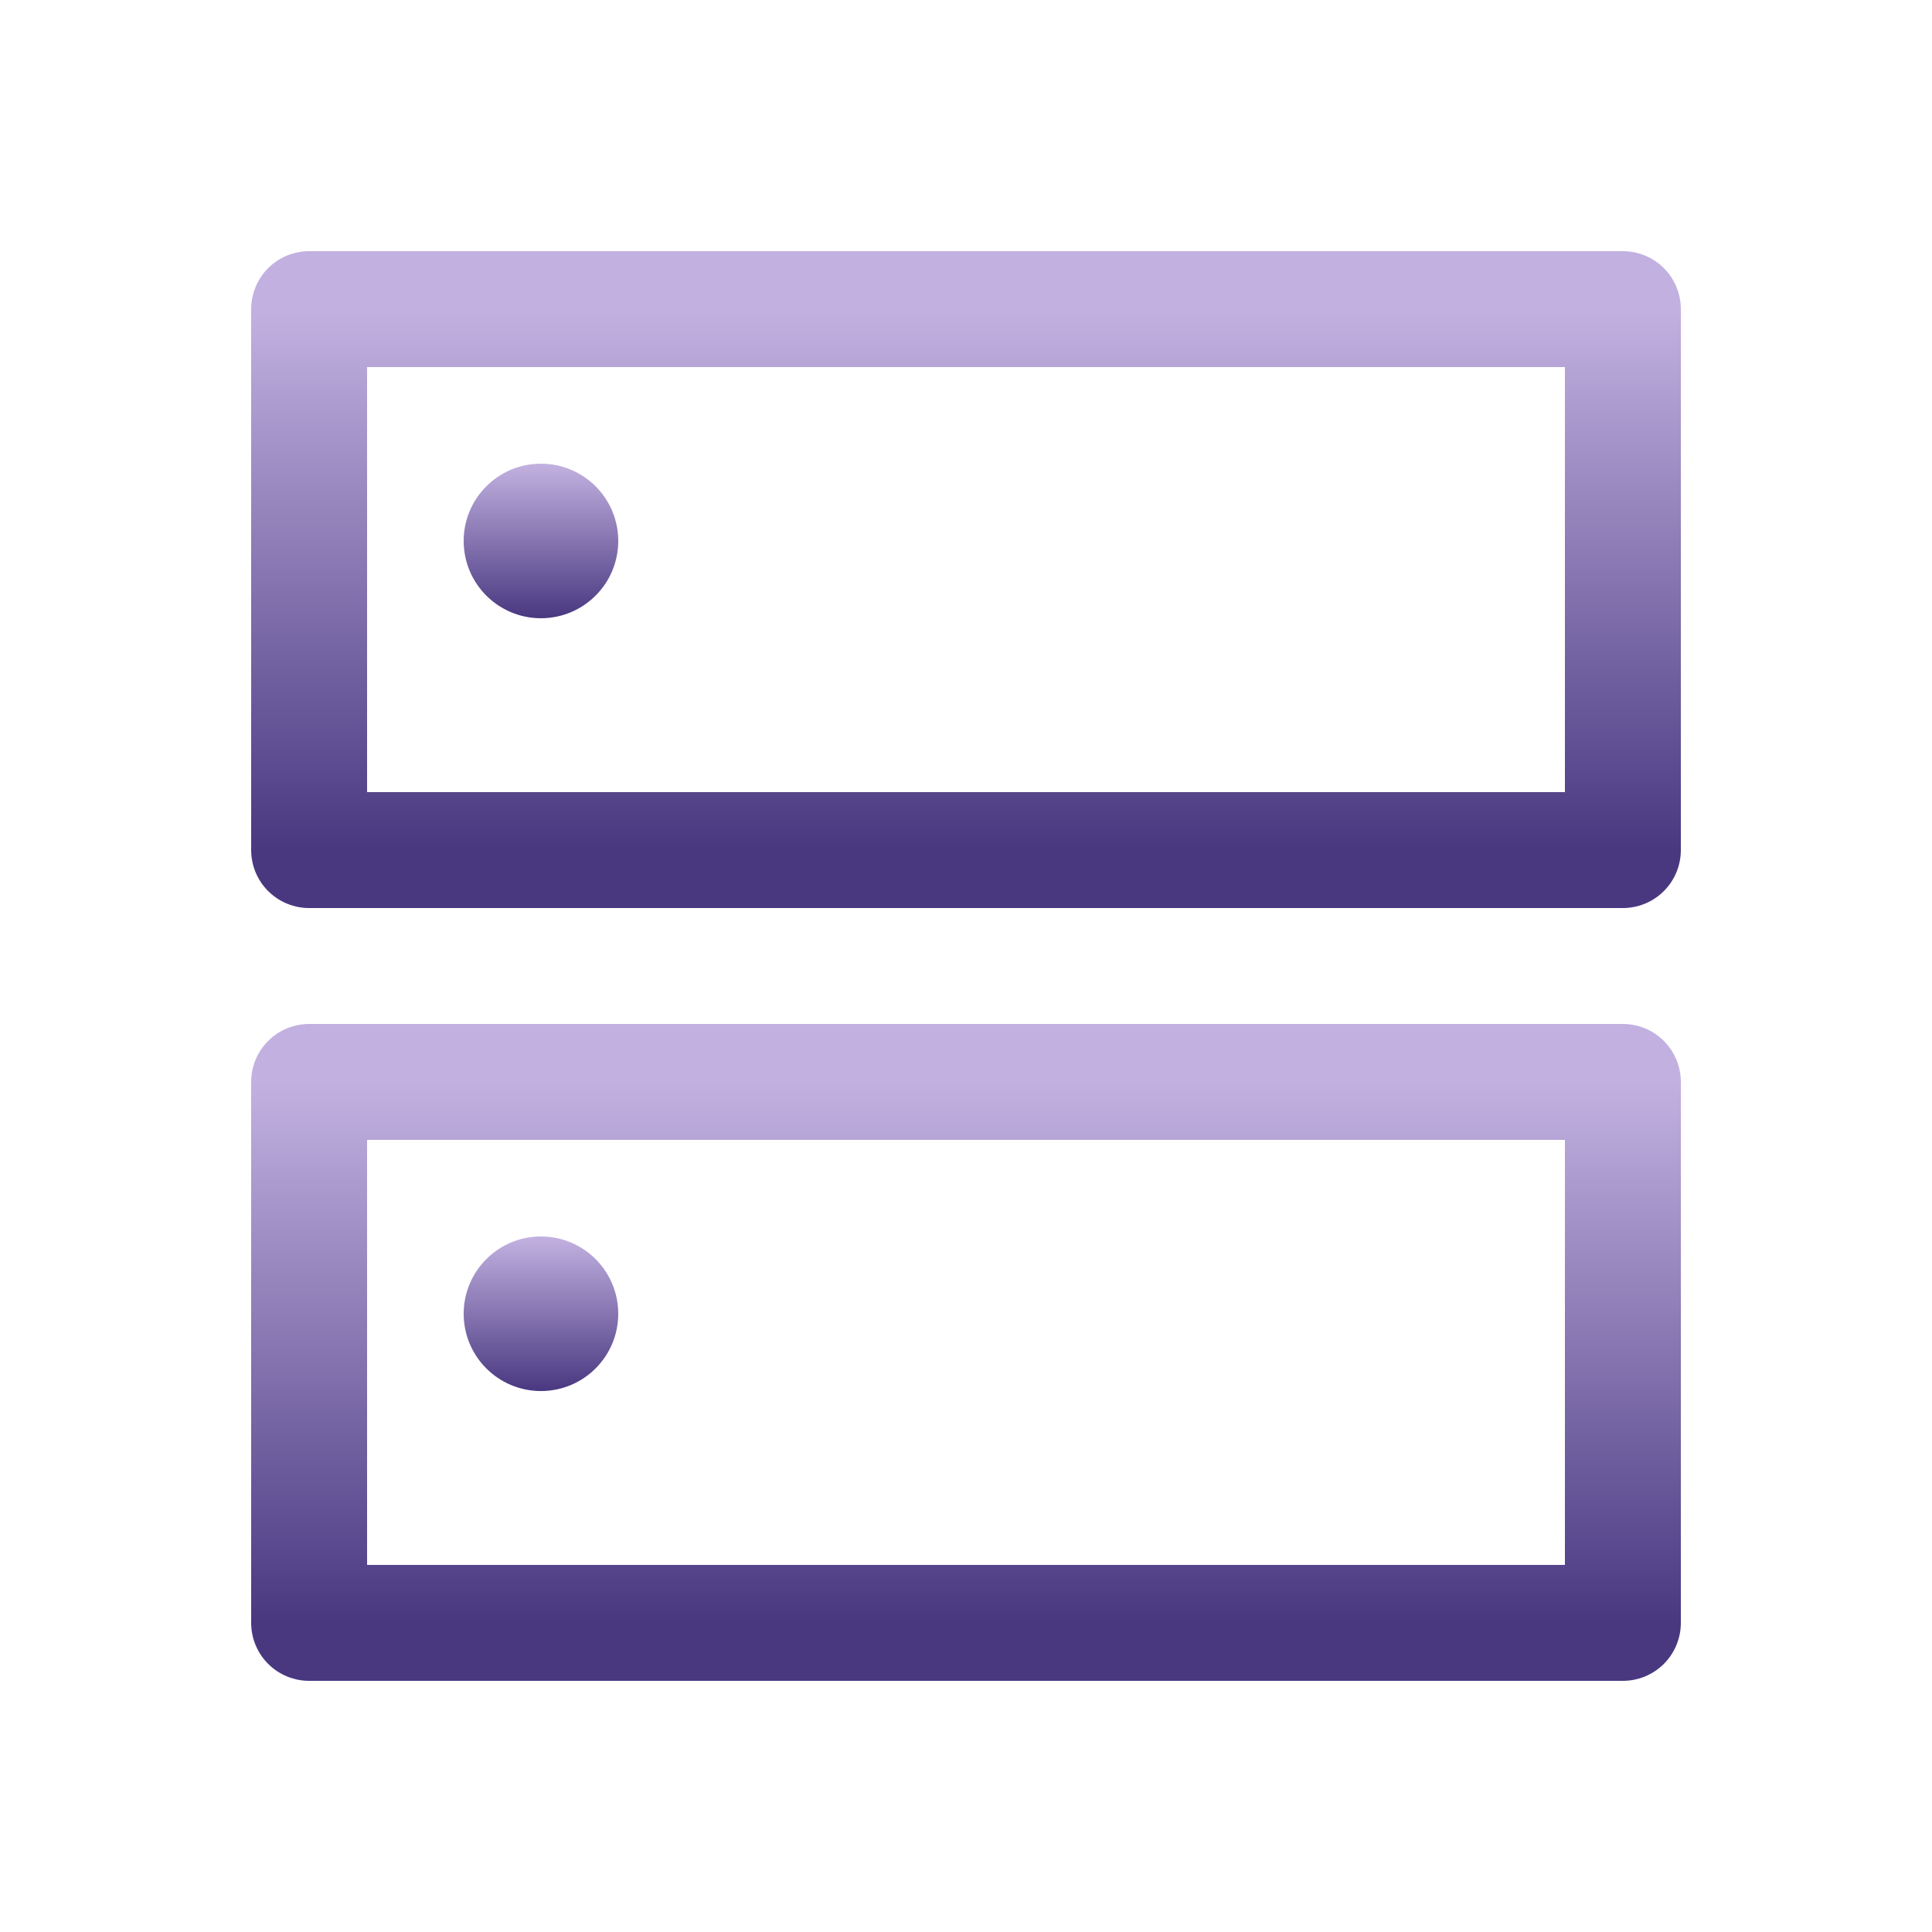 <svg width="25" height="25" viewBox="0 0 25 25" fill="none" xmlns="http://www.w3.org/2000/svg">
<path d="M4 21V14H21V21H4Z" stroke="url(#paint0_linear_459_228)" stroke-width="1.5" stroke-linecap="round" stroke-linejoin="round"/>
<path d="M4 11V4H21V11H4Z" stroke="url(#paint1_linear_459_228)" stroke-width="1.5" stroke-linecap="round" stroke-linejoin="round"/>
<circle cx="7" cy="17" r="1" fill="url(#paint2_linear_459_228)"/>
<circle cx="7" cy="7" r="1" fill="url(#paint3_linear_459_228)"/>
<defs>
<linearGradient id="paint0_linear_459_228" x1="12.5" y1="14" x2="12.5" y2="21" gradientUnits="userSpaceOnUse">
<stop stop-color="#C2B1E0"/>
<stop offset="1" stop-color="#493880"/>
</linearGradient>
<linearGradient id="paint1_linear_459_228" x1="12.5" y1="4" x2="12.5" y2="11" gradientUnits="userSpaceOnUse">
<stop stop-color="#C2B1E0"/>
<stop offset="1" stop-color="#493880"/>
</linearGradient>
<linearGradient id="paint2_linear_459_228" x1="7" y1="16" x2="7" y2="18" gradientUnits="userSpaceOnUse">
<stop stop-color="#C2B1E0"/>
<stop offset="1" stop-color="#493880"/>
</linearGradient>
<linearGradient id="paint3_linear_459_228" x1="7" y1="6" x2="7" y2="8" gradientUnits="userSpaceOnUse">
<stop stop-color="#C2B1E0"/>
<stop offset="1" stop-color="#493880"/>
</linearGradient>
</defs>
</svg>
